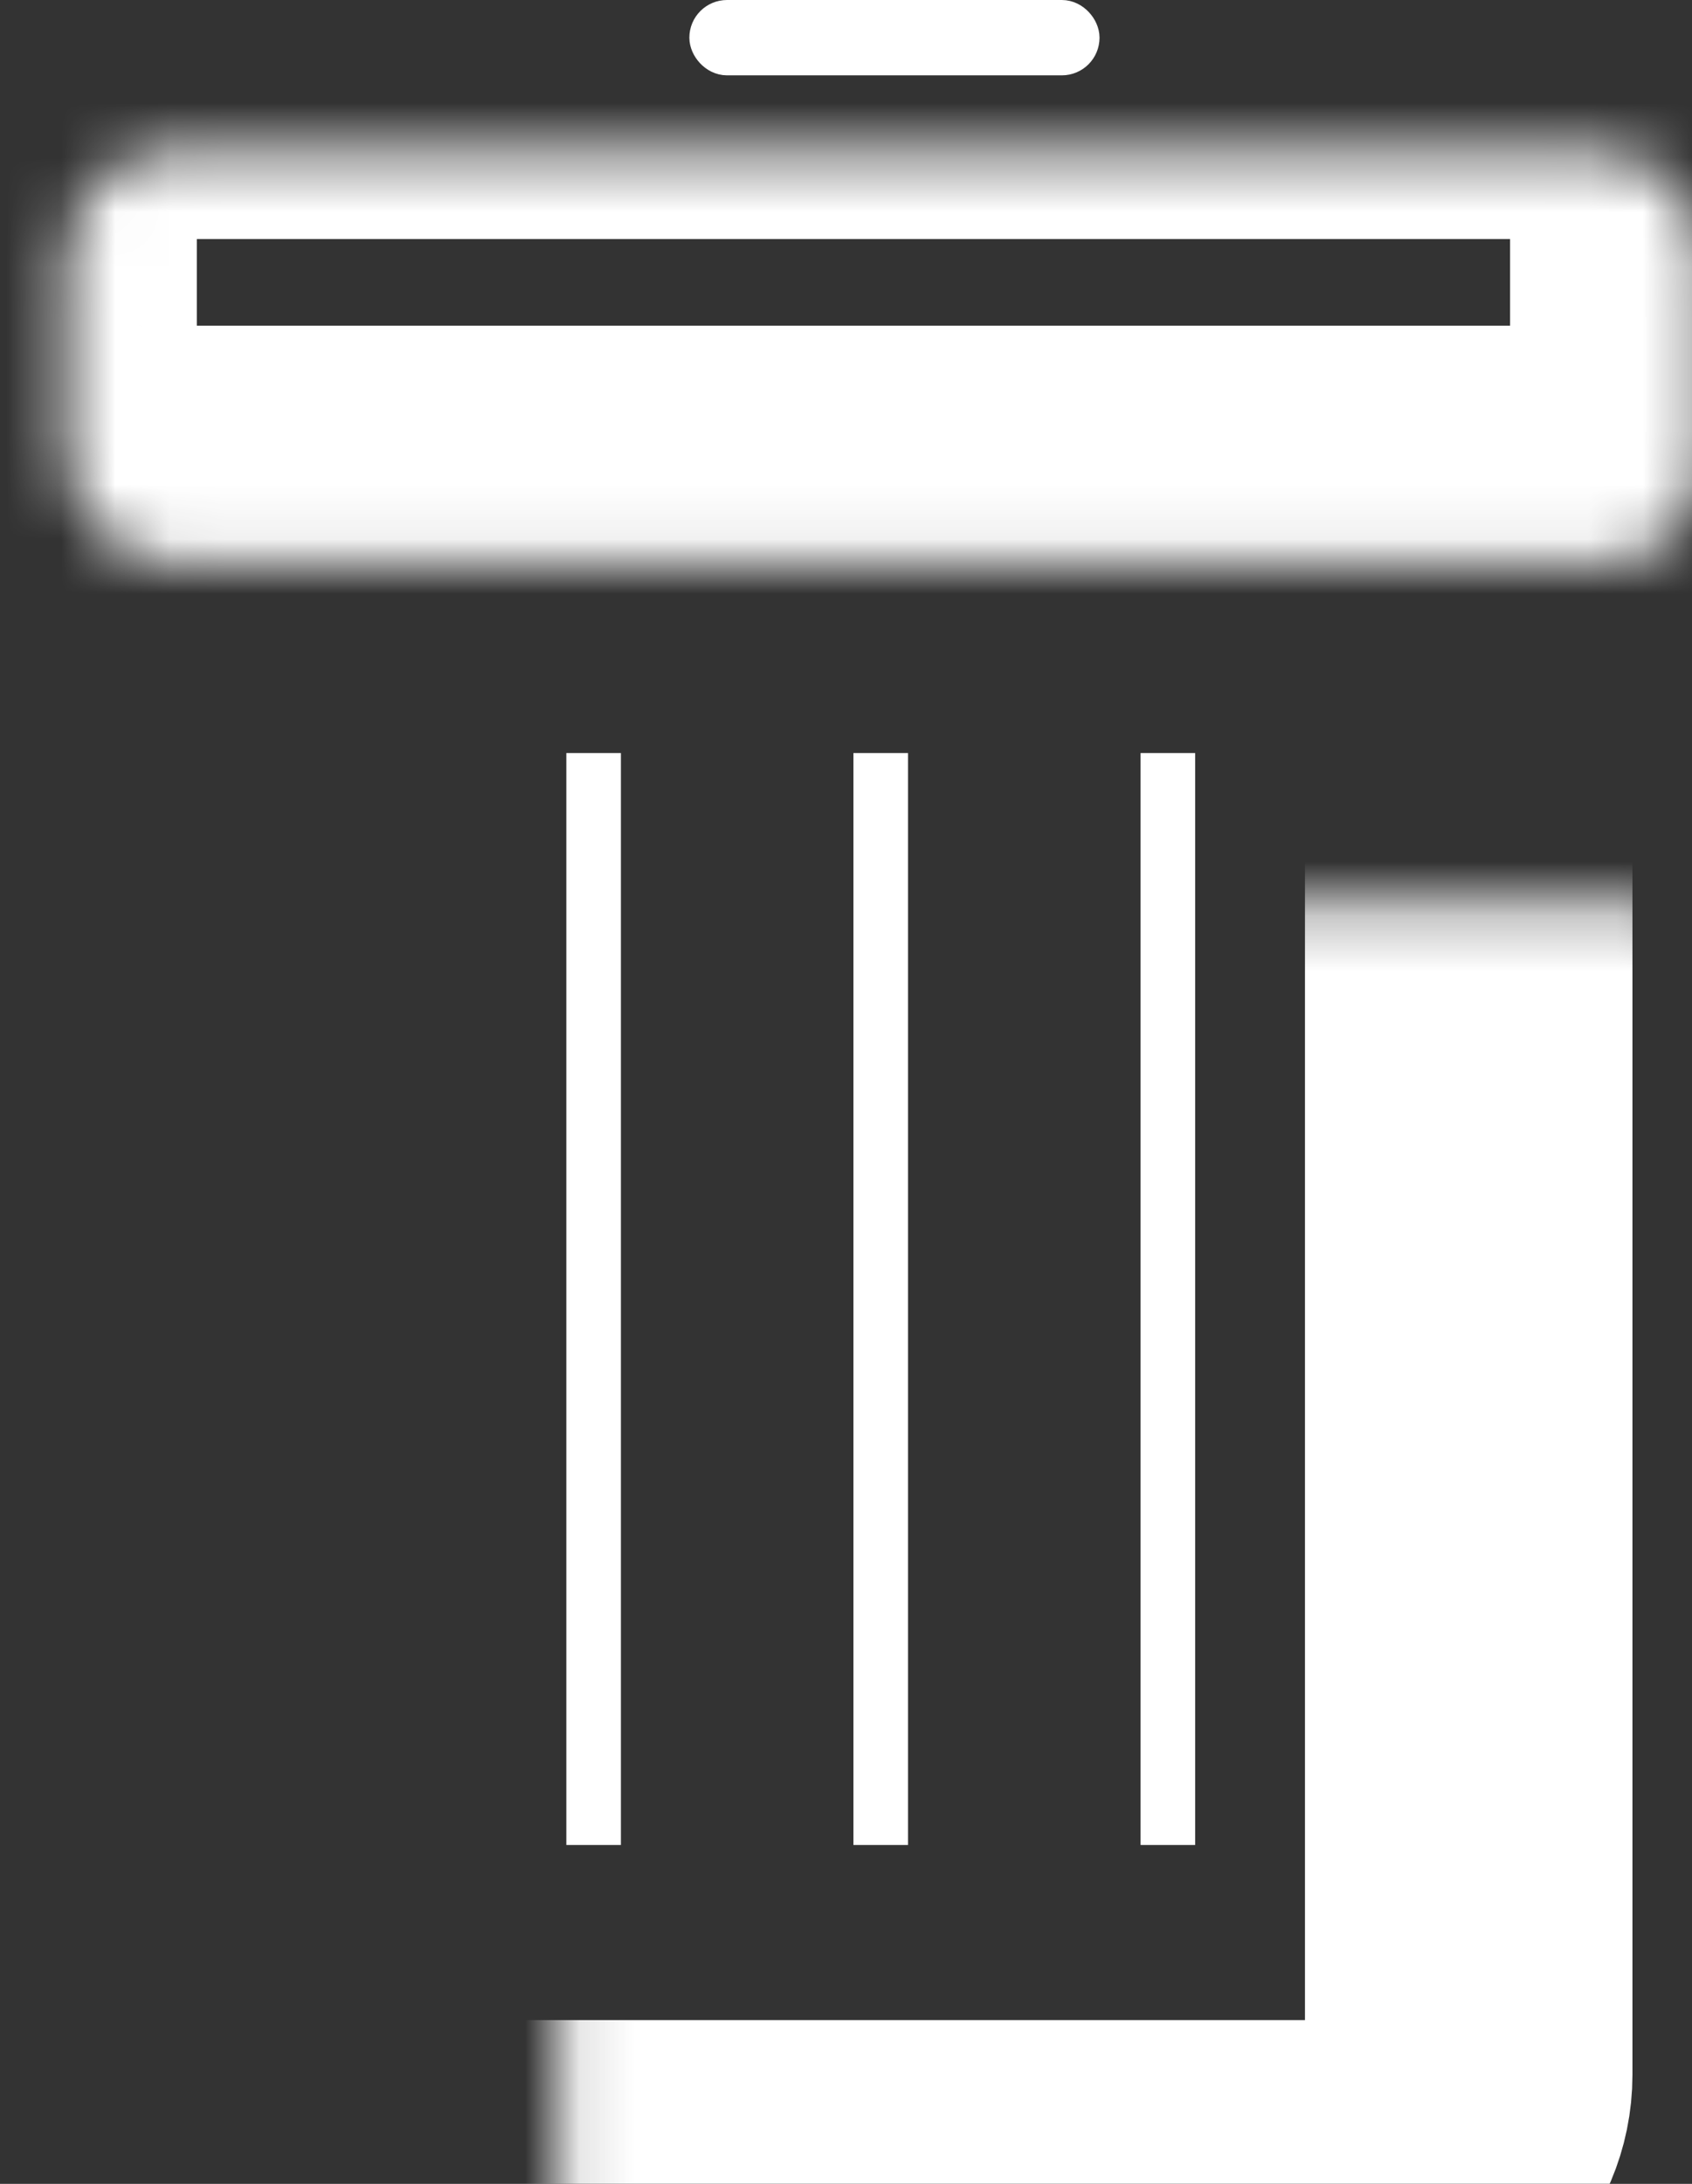 <svg width="31" height="40" viewBox="0 0 31 40" fill="none" xmlns="http://www.w3.org/2000/svg">
<rect x="0" y="0" width="31" height="40" fill="#333333" stroke="none"/>
<mask id="path-1-inside-1_109_251" fill="white">
<rect x="5.115" y="8.276" width="21.794" height="31.724" rx="2"/>
</mask>
<rect x="5.115" y="8.276" width="21.794" height="31.724" rx="2" stroke="white" stroke-width="6" mask="url(#path-1-inside-1_109_251)"/>
<mask id="path-2-inside-2_109_251" fill="white">
<rect x="0.606" y="1.379" width="30.061" height="7.586" rx="2"/>
</mask>
<rect x="0.606" y="1.379" width="30.061" height="7.586" rx="2" stroke="white" stroke-width="6" mask="url(#path-2-inside-2_109_251)"/>
<line x1="10.876" y1="13.793" x2="10.876" y2="33.793" stroke="white"/>
<line x1="16.136" y1="13.793" x2="16.136" y2="33.793" stroke="white"/>
<line x1="21.397" y1="13.793" x2="21.397" y2="33.793" stroke="white"/>
<rect x="12.975" y="0.345" width="6.825" height="0.69" rx="0.345" stroke="white" stroke-width="0.69"/>
</svg>
